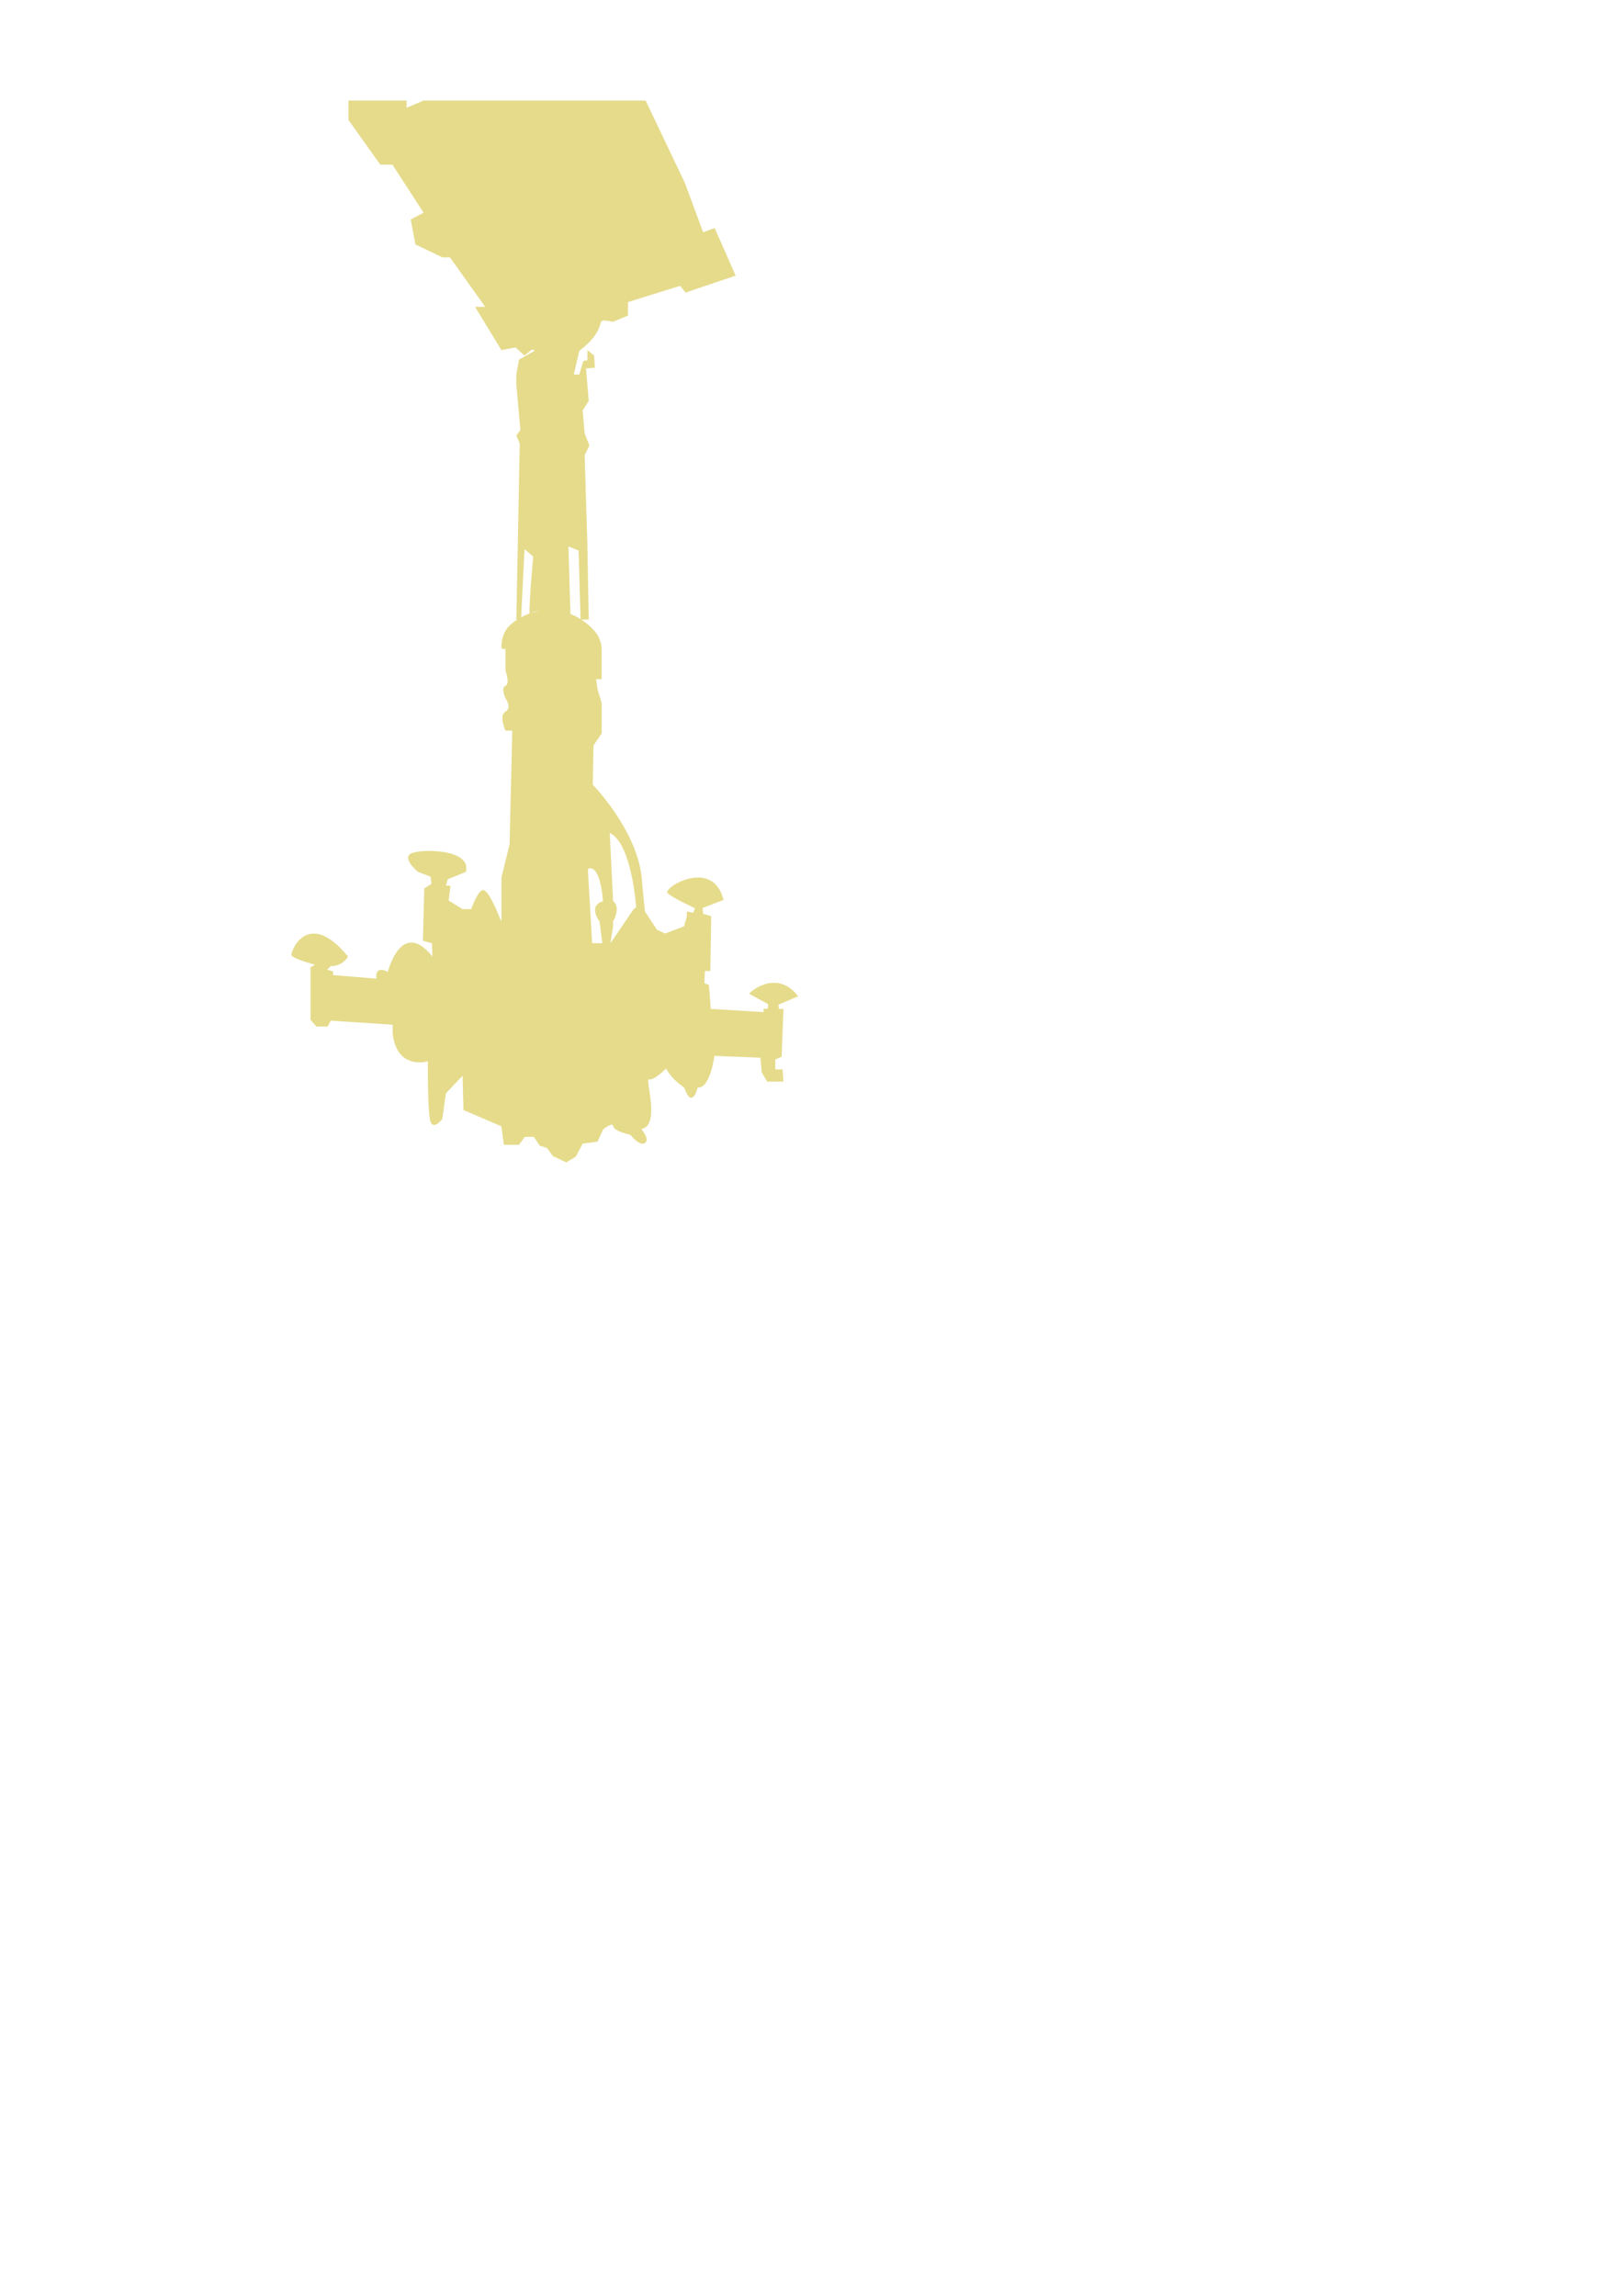 <?xml version="1.0" encoding="utf-8"?>
<!-- Generator: Adobe Illustrator 26.0.3, SVG Export Plug-In . SVG Version: 6.00 Build 0)  -->
<svg version="1.1" id="chandelier_x5F_base" xmlns="http://www.w3.org/2000/svg" xmlns:xlink="http://www.w3.org/1999/xlink"
	 x="0px" y="0px" viewBox="0 0 595.28 841.89" style="enable-background:new 0 0 595.28 841.89;" xml:space="preserve">
<style type="text/css">
	.chandelier_base_0{fill:#E5DB8B;}
</style>
<g>
	<path class="chandelier_base_0" d="M284.37,388.51l2.32-0.99l0.66-17.54h-1.66l-0.18-1.54l7.23-3.1c-8.01-10.44-18.23-1.14-17.91-0.91
		c0.32,0.23,6.89,3.81,6.89,3.81v1.57l-1.66,0.17v1.16l-19.37-1.16l-0.66-8.77l-1.66-0.66l0.17-4.47h1.99l0.33-20.07l-2.98-0.95
		l-0.19-2.09l7.7-2.94c-3.92-15.79-22.6-4.37-20.5-2.47s10.03,5.48,10.03,5.48l-0.68,1.69l-2.32-0.5V336l-0.99,3.68l-6.95,2.65
		l-2.98-1.32l-4.47-6.79l-0.99-10.18c-0.74-18.62-18.12-36.25-18.12-36.25l0.25-14.4l3.02-4.47v-11.17l-1.53-4.97l-0.5-3.72h2.02
		v-5.21v-5.21c0-4.22-1.78-6.61-4.01-8.69c-1.14-1.06-2.3-1.97-3.47-2.73h2.73l-0.5-27.81l-0.99-32.52l1.74-3.48l-1.74-4.47
		l-0.74-8.44l2.23-3.48l-0.99-11.92l3.23-0.25l-0.25-4.47l-2.48-1.99v3.72l-1.49,0.25l-1.49,4.97h-1.99l1.99-8.69
		c4.97-3.65,7.29-7.32,7.99-10.78l0.95-0.39l3.48,0.5l5.46-2.23v-4.97l19.12-5.96l1.99,2.48l18.37-6.21l-7.7-17.46l-4.22,1.57
		l-6.7-18.12l-14.4-30.2h-15.48h-32.11h-33.85l-6.21,2.64v-2.64H127.8v7.11l11.67,16.39h4.47L155.36,78l-4.72,2.48l1.74,9.19
		l9.93,4.72h2.73l12.91,18.12h-3.72l9.68,15.89l5.21-0.99l3.23,2.98l2.48-1.99l0.64-0.26c0.38,0.33,0.61,0.51,0.61,0.51l-5.71,3.23
		l-0.99,5.46v3.72l1.49,16.63l-1.49,1.99l1.24,2.98l-1.24,64.55h0.34c-1.33,0.85-2.45,1.79-3.32,2.73c-2.44,2.67-2.48,6.7-2.48,6.7
		c-0.25,2,1.46,1.24,1.46,1.24v5.46v2.48c0,0,1.77,4.97,0,5.71s0,4.47,0,4.47s2.51,3.48,0,4.97c-2.51,1.49,0,6.95,0,6.95h2.51
		l-0.99,41.71l-2.98,12.17v4.72v11.42l-1.49-3.39c0,0-2.98-7.45-4.97-8.11c-1.99-0.66-4.63,6.95-4.63,6.95h-3.14l-5.13-3.14
		l0.66-5.46h-1.66l0.69-2.35l6.59-2.71c2.32-8.37-15.89-8.51-19.86-6.85s2.34,6.85,2.34,6.85l4.61,1.75l0.33,2.65l-2.65,1.66
		l-0.5,19.2l3.31,0.91l0.17,4.88c-11.42-14.24-16.34,5.63-16.34,5.63c-5.08-2.65-4.19,2.48-4.19,2.48l-15.89-1.32v-1.32l-2.15-0.66
		l1.32-1.32c4.3,0.17,6.33-3.48,6.33-3.48c-14.69-17.88-21.07-1.98-20.78-0.58s8.66,3.56,8.66,3.56l-1.66,0.99v19.2l2.15,2.48h4.14
		l1.16-2.15l22.68,1.49v3.14c1.49,13.74,12.91,10.26,12.91,10.26s-0.17,19.03,0.99,22.18c1.16,3.14,4.3-0.99,4.3-0.99l1.32-9.43
		l6.12-6.46l0.33,12.58l13.88,5.96l0.97,6.79h5.51l2.15-2.91h3.31l2.15,3.24l2.65,0.82l2.15,2.99l4.97,2.32l3.48-2.15l2.48-4.71
		l5.46-0.75l2.04-4.47c0,0,3.59-2.98,3.75-1.16s6.29,3.14,6.29,3.14s3.31,4.3,5.3,2.98c1.99-1.32-1.33-5.13-1.33-5.13
		c7.28-1.16,1.17-18.87,2.82-18.21s6.29-3.97,6.29-3.97c2.15,4.14,6.62,6.97,6.62,6.97c2.98,8.46,4.96-0.01,4.96-0.01
		c4.63,0.5,6.13-11.59,6.13-11.59l16.88,0.66l0.5,5.46l1.99,3.31h5.96l-0.33-4.47h-2.65v-2.65V388.51z M232.41,333.39l-8.52,12.5
		l0.99-6.21v-1.74c2.98-5.71,0-7.45,0-7.45l-1.24-25.08c0.18,0.09,0.36,0.2,0.54,0.31c0.4,0.26,0.99,0.69,1.66,1.37
		c6.26,6.62,7.48,25.64,7.48,25.64L232.41,333.39z M219.91,337.94l0.99,7.94h-3.06l-0.66-0.05l-1.49-25.77v-1.49
		c4.72-1.74,5.46,11.92,5.46,11.92C215.44,332.23,219.91,337.94,219.91,337.94z M197.8,224.05c-0.96,0.17-1.89,0.4-2.78,0.69
		C195.59,224.33,196.59,224.12,197.8,224.05z M209.23,225.15l-0.74-24.75l3.72,1.49l0.74,25.16
		C211.72,226.27,210.48,225.64,209.23,225.15z M192.38,201.39l3.2,2.73c0,0-1.67,17.81-1.32,20.86c-1.11,0.39-2.15,0.86-3.11,1.38
		L192.38,201.39z"/>
</g>
</svg>
